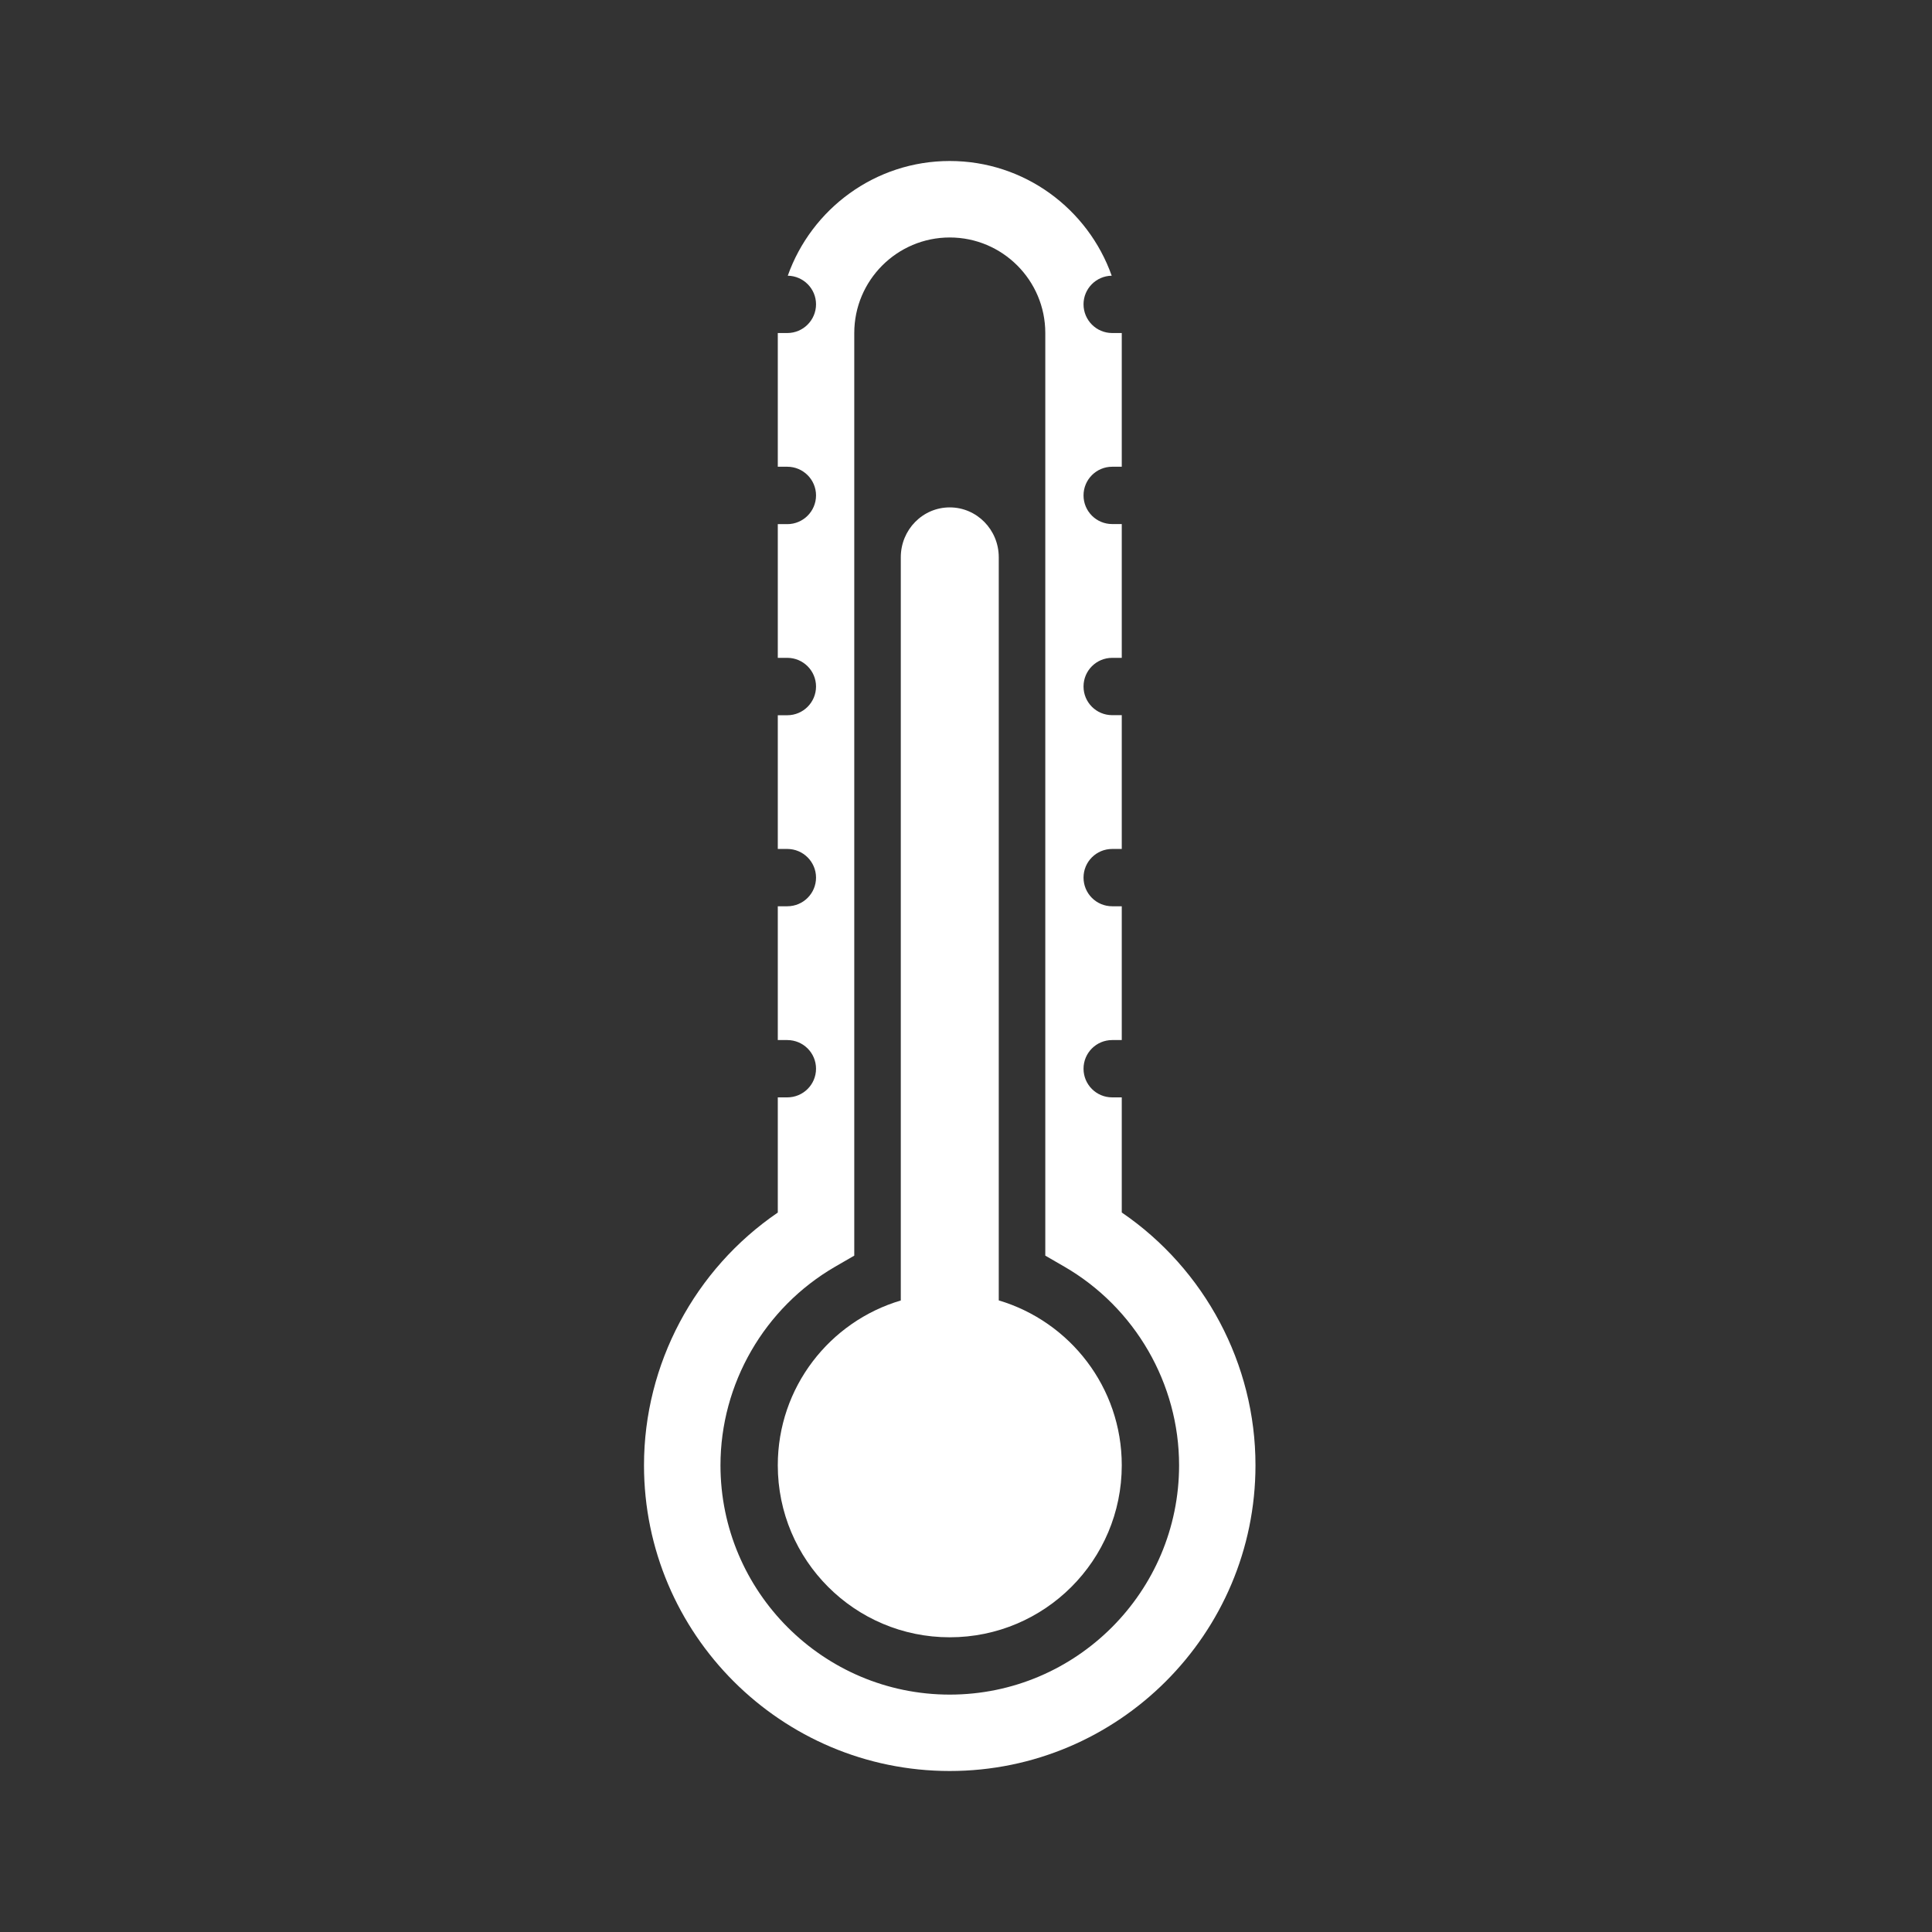 <svg width="24" height="24" viewBox="0 0 24 24" fill="none" xmlns="http://www.w3.org/2000/svg">
<rect x="0" y="0" width="24" height="24" fill="#333333" stroke="none"/>
<path d="M12.407 16.154V6.923C12.407 6.58 12.134 6.303 11.798 6.303C11.462 6.303 11.19 6.58 11.19 6.923V16.155C10.306 16.417 9.662 17.234 9.662 18.202C9.662 19.382 10.618 20.339 11.798 20.339C12.979 20.339 13.935 19.382 13.935 18.202C13.935 17.233 13.29 16.417 12.407 16.154Z" fill="white"/>
<path d="M13.935 15.062V13.632H13.816C13.619 13.632 13.46 13.473 13.46 13.276C13.46 13.079 13.619 12.92 13.816 12.92H13.935V11.258H13.816C13.619 11.258 13.46 11.099 13.46 10.902C13.46 10.705 13.619 10.546 13.816 10.546H13.935V8.884H13.816C13.619 8.884 13.46 8.725 13.46 8.528C13.46 8.331 13.619 8.172 13.816 8.172H13.935V6.51H13.816C13.619 6.51 13.46 6.351 13.46 6.154C13.46 5.958 13.619 5.798 13.816 5.798H13.935V4.137H13.816C13.619 4.137 13.46 3.977 13.46 3.78C13.46 3.586 13.617 3.428 13.81 3.425C13.516 2.596 12.727 2 11.798 2C10.87 2 10.08 2.596 9.786 3.425C9.98 3.428 10.137 3.586 10.137 3.78C10.137 3.977 9.977 4.137 9.78 4.137H9.662V5.798H9.78C9.977 5.798 10.137 5.958 10.137 6.154C10.137 6.351 9.977 6.511 9.78 6.511H9.662V8.172H9.78C9.977 8.172 10.137 8.332 10.137 8.528C10.137 8.725 9.977 8.885 9.78 8.885H9.662V10.546H9.78C9.977 10.546 10.137 10.706 10.137 10.902C10.137 11.099 9.977 11.258 9.78 11.258H9.662V12.92H9.78C9.977 12.92 10.137 13.079 10.137 13.276C10.137 13.473 9.977 13.632 9.78 13.632H9.662V15.063C8.63 15.767 8 16.945 8 18.202C8 20.297 9.704 22 11.798 22C13.892 22 15.596 20.297 15.596 18.202C15.597 16.945 14.966 15.766 13.935 15.062ZM11.798 21.051C10.228 21.051 8.95 19.773 8.95 18.202C8.95 17.189 9.496 16.244 10.375 15.735L10.612 15.598V4.137C10.612 3.482 11.144 2.95 11.798 2.95C12.453 2.95 12.985 3.482 12.985 4.137V15.598L13.222 15.735C14.101 16.244 14.647 17.189 14.647 18.202C14.647 19.773 13.369 21.051 11.798 21.051Z" fill="white"/>
</svg>
